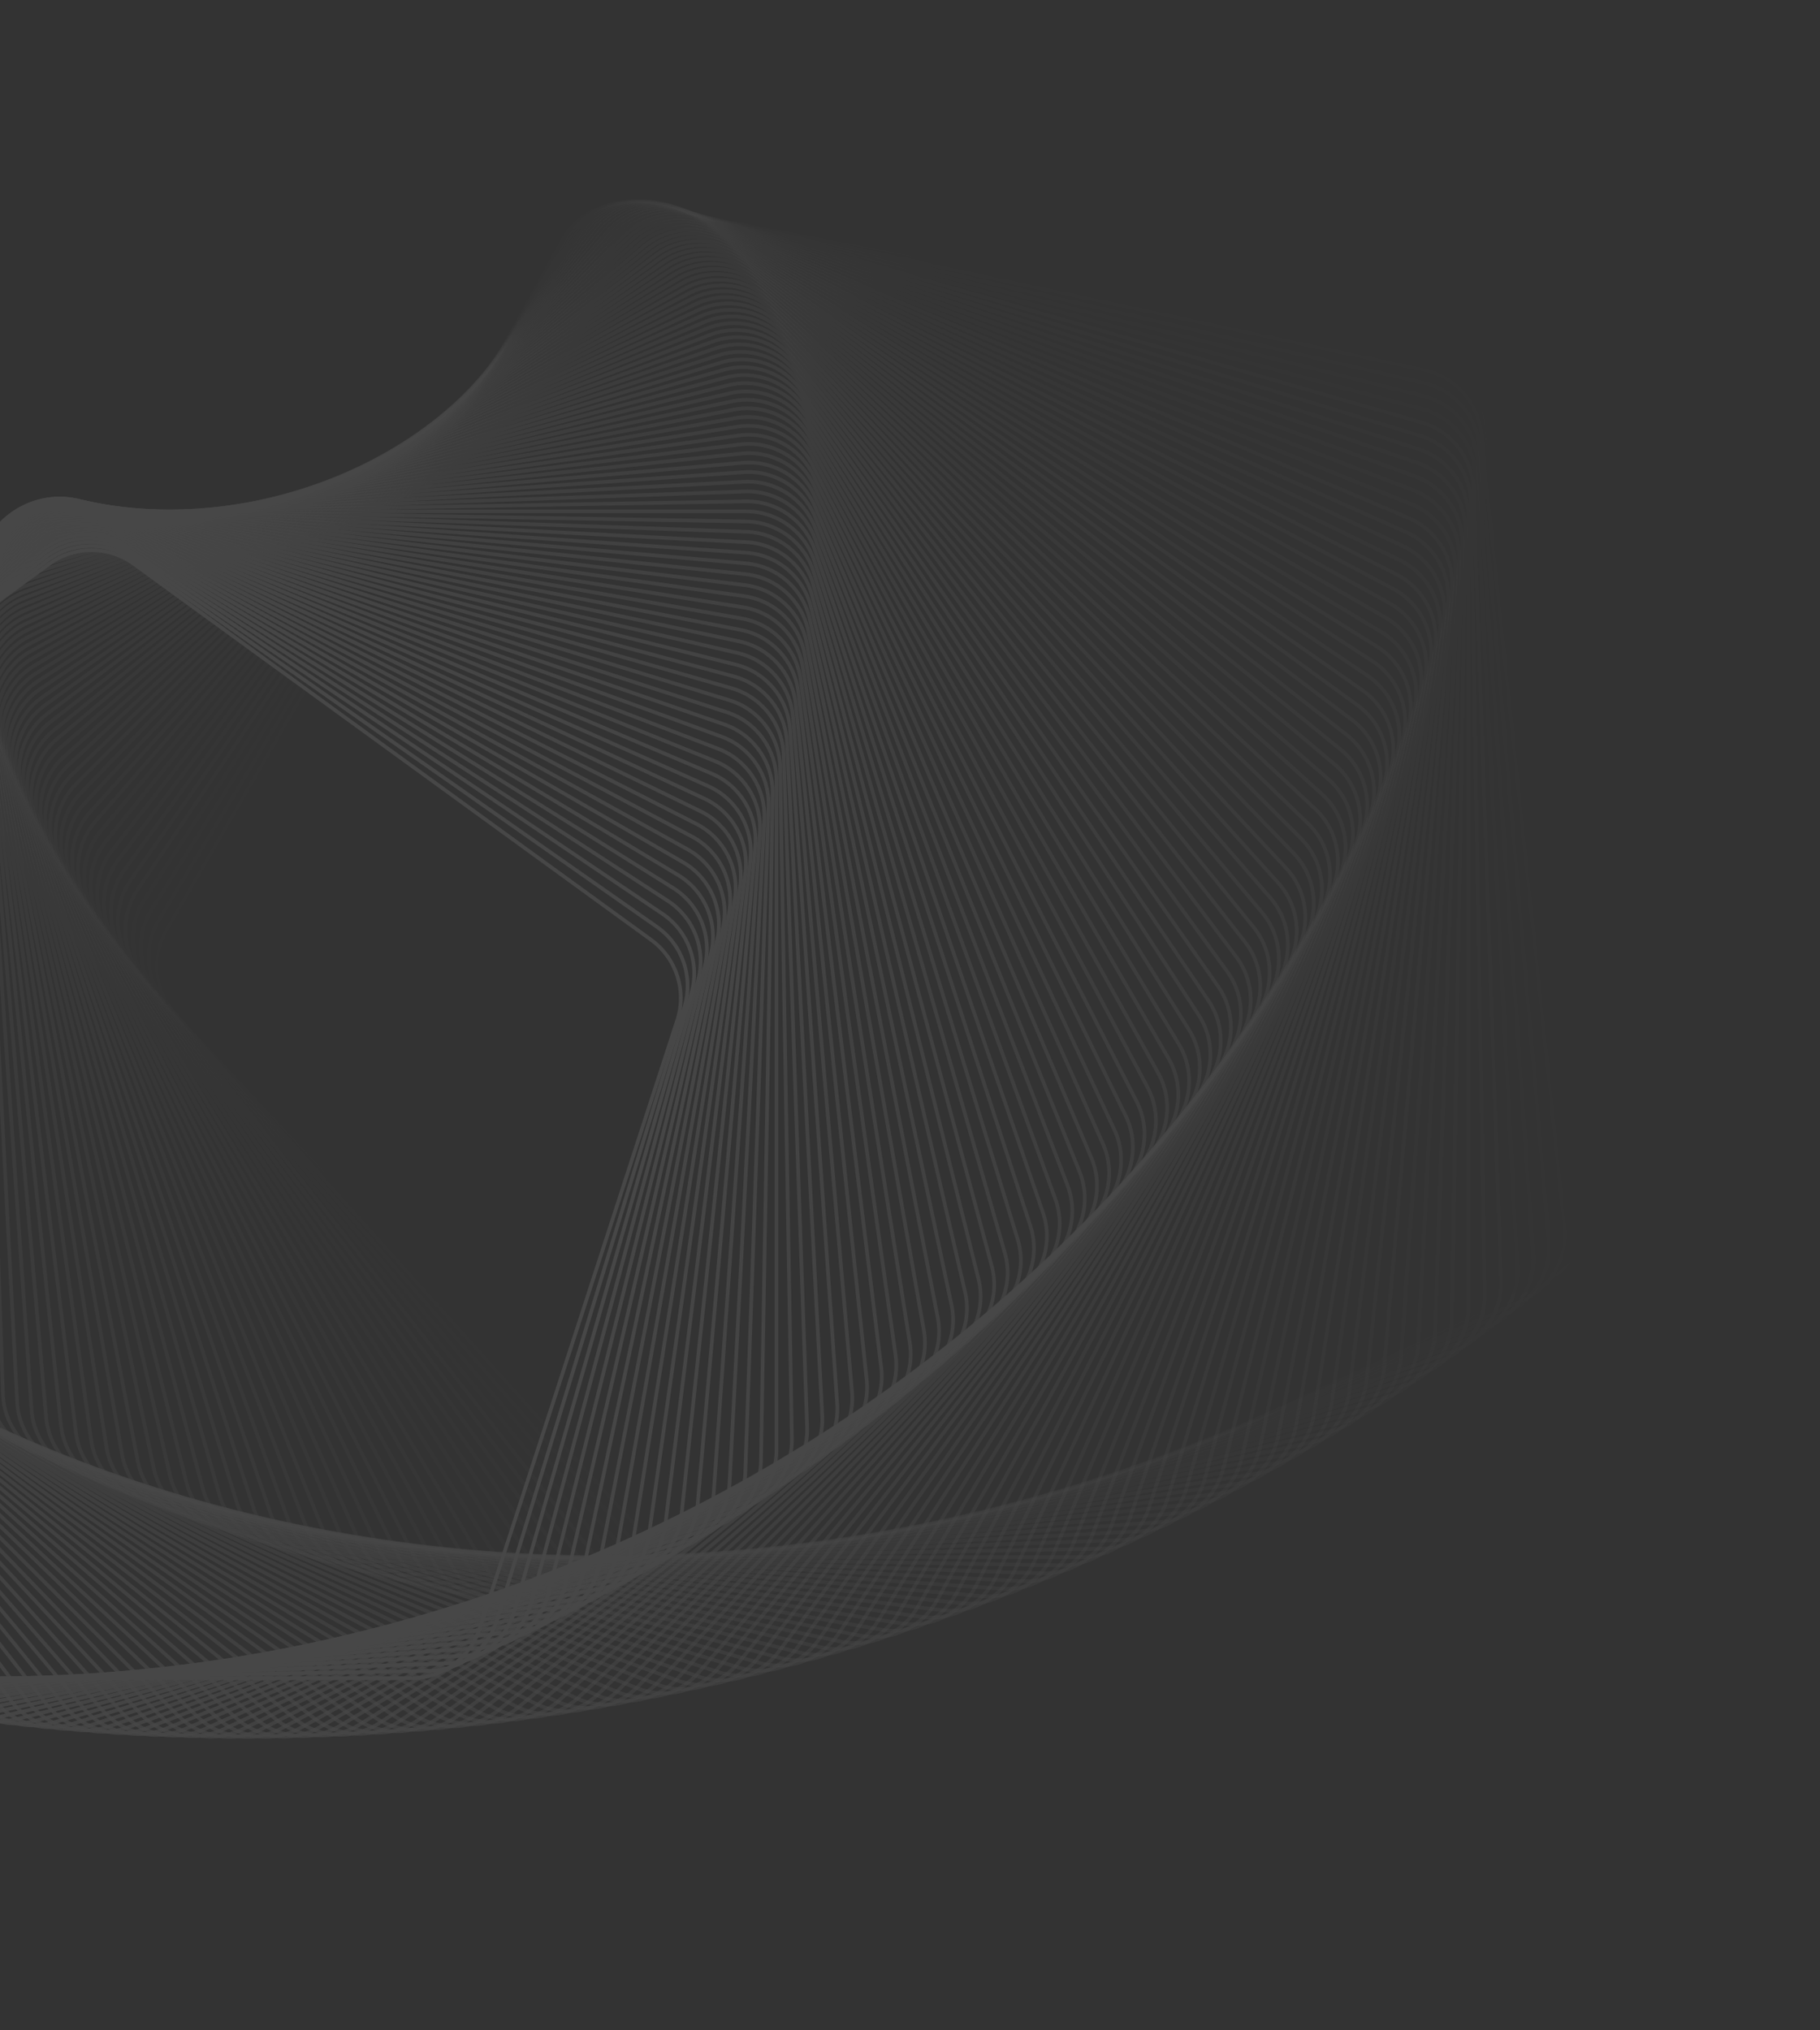 <svg width="494" height="551" viewBox="0 0 494 551" fill="none" xmlns="http://www.w3.org/2000/svg">
<rect x="0" y="0" width="494" height="551" fill="#333333" stroke="none"/>
<g opacity="0.1">
<path opacity="0.01" d="M52.663 280.714C46.794 274.637 45.506 265.473 49.472 258.014L151.689 65.772C155.655 58.312 163.973 54.255 172.293 55.722L386.713 93.53C395.032 94.997 401.461 101.655 402.637 110.02L432.939 325.629C434.114 333.995 429.769 342.166 422.177 345.869L226.484 441.315C218.891 445.018 209.777 443.411 203.909 437.334L52.663 280.714Z" stroke="white"/>
<path opacity="0.02" d="M50.088 277.982C44.326 271.803 43.199 262.618 47.294 255.229L152.632 65.194C156.728 57.805 165.115 53.894 173.408 55.506L386.693 96.964C394.986 98.576 401.298 105.345 402.327 113.73L428.807 329.387C429.836 337.772 425.349 345.867 417.693 349.437L220.773 441.262C213.117 444.832 204.032 443.067 198.271 436.888L50.088 277.982Z" stroke="white"/>
<path opacity="0.03" d="M47.576 275.252C41.923 268.974 40.956 259.77 45.179 252.454L153.593 64.676C157.817 57.36 166.271 53.596 174.535 55.352L386.623 100.433C394.887 102.189 401.079 109.067 401.962 117.468L424.627 333.108C425.51 341.509 420.883 349.524 413.165 352.96L215.084 441.151C207.366 444.588 198.314 442.663 192.661 436.385L47.576 275.252Z" stroke="white"/>
<path opacity="0.04" d="M45.124 272.526C39.582 266.15 38.775 256.931 43.126 249.689L154.568 64.218C158.919 56.977 167.438 53.361 175.67 55.261L386.5 103.936C394.732 105.836 400.803 112.821 401.54 121.236L420.398 336.789C421.134 345.205 416.368 353.138 408.592 356.439L209.416 440.984C201.64 444.285 192.622 442.203 187.08 435.827L45.124 272.526Z" stroke="white"/>
<path opacity="0.051" d="M42.735 269.804C37.305 263.333 36.659 254.101 41.136 246.936L155.559 63.821C160.036 56.656 168.617 53.189 176.814 55.233L386.326 107.47C394.523 109.514 400.472 116.604 401.061 125.031L416.123 340.431C416.713 348.859 411.808 356.707 403.976 359.872L203.772 440.759C195.94 443.924 186.96 441.685 181.53 435.213L42.735 269.804Z" stroke="white"/>
<path opacity="0.061" d="M40.406 267.088C35.09 260.522 34.605 251.28 39.206 244.195L156.563 63.482C161.164 56.397 169.804 53.081 177.964 55.267L386.098 111.036C394.258 113.223 400.082 120.415 400.524 128.851L411.801 344.032C412.243 352.468 407.203 360.23 399.316 363.257L198.152 440.477C190.265 443.504 181.326 441.109 176.01 434.544L40.406 267.088Z" stroke="white"/>
<path opacity="0.071" d="M38.14 264.378C32.939 257.721 32.616 248.472 37.34 241.468L157.58 63.204C162.304 56.2 171.001 53.035 179.122 55.363L385.817 114.632C393.938 116.961 399.636 124.254 399.931 132.696L407.435 347.591C407.73 356.034 402.555 363.706 394.616 366.596L192.558 440.139C184.62 443.028 175.724 440.477 170.523 433.82L38.14 264.378Z" stroke="white"/>
<path opacity="0.081" d="M35.934 261.676C30.849 254.93 30.688 245.676 35.533 238.756L158.609 62.987C163.454 56.066 172.205 53.053 180.283 55.523L385.483 118.259C393.561 120.729 399.131 128.12 399.278 136.567L403.023 351.109C403.171 359.556 397.862 367.137 389.875 369.887L186.99 439.746C179.002 442.496 170.152 439.791 165.068 433.044L35.934 261.676Z" stroke="white"/>
<path opacity="0.091" d="M33.788 258.983C28.823 252.149 28.823 242.894 33.788 236.06L159.648 62.829C164.613 55.995 173.415 53.135 181.449 55.745L385.094 121.914C393.129 124.524 398.568 132.011 398.568 140.459V354.584C398.568 363.032 393.129 370.519 385.094 373.13L181.449 439.298C173.415 441.908 164.613 439.049 159.648 432.214L33.788 258.983Z" stroke="white"/>
<path opacity="0.101" d="M31.702 256.3C26.857 249.38 27.018 240.126 32.102 233.38L160.695 62.731C165.779 55.985 174.629 53.279 182.617 56.029L384.65 125.595C392.638 128.345 397.946 135.926 397.798 144.373L394.069 358.015C393.922 366.461 388.352 373.852 380.274 376.322L175.936 438.795C167.857 441.265 159.106 438.252 154.261 431.332L31.702 256.3Z" stroke="white"/>
<path opacity="0.111" d="M29.677 253.628C24.953 246.624 25.276 237.375 30.477 230.718L161.751 62.696C166.952 56.038 175.848 53.488 183.787 56.377L384.152 129.304C392.09 132.193 397.265 139.866 396.971 148.308L389.529 361.403C389.234 369.845 383.537 377.138 375.416 379.467L170.452 438.239C162.331 440.568 153.635 437.403 148.911 430.399L29.677 253.628Z" stroke="white"/>
<path opacity="0.121" d="M27.711 250.967C23.11 243.882 23.594 234.64 28.911 228.075L162.814 62.719C168.13 56.154 177.069 53.758 184.956 56.786L383.598 133.037C391.484 136.065 396.525 143.826 396.083 152.263L384.947 364.745C384.505 373.181 378.681 380.373 370.521 382.56L164.997 437.63C156.837 439.816 148.197 436.5 143.596 429.415L27.711 250.967Z" stroke="white"/>
<path opacity="0.131" d="M25.805 248.321C21.328 241.156 21.974 231.924 27.404 225.453L163.883 62.804C169.313 56.332 178.293 54.093 186.126 57.258L382.989 136.796C390.821 139.96 395.726 147.809 395.136 156.236L380.325 368.042C379.736 376.47 373.787 383.559 365.59 385.603L159.574 436.968C151.377 439.012 142.796 435.545 138.319 428.381L25.805 248.321Z" stroke="white"/>
<path opacity="0.141" d="M23.958 245.688C19.607 238.446 20.413 229.227 25.956 222.851L164.957 62.948C170.499 56.573 179.517 54.491 187.293 57.792L382.323 140.577C390.1 143.878 394.866 151.811 394.13 160.227L375.664 371.293C374.928 379.709 368.856 386.694 360.625 388.594L154.182 436.255C145.95 438.156 137.432 434.539 133.081 427.298L23.958 245.688Z" stroke="white"/>
<path opacity="0.152" d="M22.169 243.069C17.945 235.753 18.912 226.549 24.565 220.271L166.034 63.154C171.687 56.876 180.739 54.951 188.457 58.387L381.601 144.381C389.319 147.817 393.946 155.832 393.063 164.233L370.963 374.498C370.08 382.899 363.888 389.777 355.624 391.533L148.822 435.491C140.558 437.247 132.104 433.483 127.88 426.167L22.169 243.069Z" stroke="white"/>
<path opacity="0.162" d="M20.438 240.467C16.343 233.078 17.47 223.893 23.232 217.714L167.115 63.419C172.876 57.24 181.961 55.475 189.617 59.045L380.823 148.206C388.479 151.776 392.966 159.87 391.937 168.255L366.226 377.655C365.196 386.04 358.884 392.808 350.592 394.42L143.496 434.676C135.203 436.288 126.815 432.376 122.72 424.988L20.438 240.467Z" stroke="white"/>
<path opacity="0.172" d="M18.766 237.883C14.8 230.424 16.088 221.259 21.956 215.182L168.197 63.745C174.065 57.668 183.179 56.061 190.772 59.765L379.988 152.051C387.581 155.755 391.926 163.926 390.75 172.292L361.451 380.765C360.276 389.131 353.847 395.788 345.527 397.255L138.203 433.812C129.884 435.279 121.566 431.222 117.6 423.763L18.766 237.883Z" stroke="white"/>
<path opacity="0.182" d="M17.15 235.316C13.315 227.789 14.763 218.648 20.736 212.674L169.279 64.131C175.253 58.158 184.394 56.71 191.921 60.545L379.096 155.916C386.623 159.751 390.825 167.997 389.503 176.341L356.641 383.826C355.319 392.17 348.775 398.714 340.431 400.036L132.946 432.898C124.602 434.22 116.356 430.018 112.521 422.491L17.15 235.316Z" stroke="white"/>
<path opacity="0.192" d="M15.592 232.768C11.888 225.175 13.495 216.061 19.572 210.193L170.361 64.578C176.438 58.709 185.603 57.421 193.062 61.387L378.147 159.798C385.606 163.764 389.663 172.082 388.196 180.402L351.795 386.839C350.328 395.158 343.671 401.587 335.305 402.763L127.724 431.937C119.358 433.112 111.187 428.767 107.484 421.175L15.592 232.768Z" stroke="white"/>
<path opacity="0.202" d="M14.09 230.239C10.52 222.583 12.286 213.498 18.464 207.737L171.442 65.082C177.621 59.321 186.806 58.193 194.195 62.289L377.14 163.697C384.529 167.793 388.44 176.18 386.828 184.473L346.916 389.801C345.304 398.093 338.536 404.405 330.151 405.435L122.539 430.926C114.154 431.956 106.06 427.469 102.49 419.813L14.09 230.239Z" stroke="white"/>
<path opacity="0.212" d="M12.644 227.733C9.208 220.015 11.132 210.963 17.41 205.31L172.52 65.649C178.798 59.996 188.002 59.029 195.318 63.253L376.075 167.613C383.391 171.837 387.155 180.292 385.399 188.555L342.004 392.714C340.247 400.978 333.37 407.17 324.968 408.053L117.391 429.871C108.989 430.754 100.974 426.126 97.538 418.409L12.644 227.733Z" stroke="white"/>
<path opacity="0.222" d="M11.254 225.247C7.953 217.471 10.035 208.454 16.41 202.911L173.594 66.274C179.97 60.731 189.189 59.925 196.43 64.276L374.953 171.543C382.194 175.894 385.81 184.413 383.91 192.644L337.059 395.576C335.159 403.808 328.174 409.879 319.759 410.616L112.281 428.768C103.865 429.504 95.932 424.738 92.631 416.961L11.254 225.247Z" stroke="white"/>
<path opacity="0.232" d="M9.919 222.785C6.754 214.953 8.993 205.973 15.464 200.543L174.664 66.959C181.135 61.528 190.367 60.883 197.532 65.36L373.773 175.487C380.937 179.964 384.404 188.545 382.36 196.742L332.084 398.389C330.04 406.586 322.951 412.534 314.524 413.124L107.21 427.62C98.782 428.21 90.934 423.306 87.769 415.473L9.919 222.785Z" stroke="white"/>
<path opacity="0.242" d="M8.638 220.347C5.611 212.461 8.006 203.521 14.571 198.205L175.728 67.703C182.293 62.386 191.535 61.902 198.62 66.503L372.535 179.445C379.62 184.046 382.936 192.686 380.75 200.846L327.079 401.149C324.892 409.31 317.7 415.134 309.264 415.576L102.178 426.429C93.742 426.871 85.98 421.83 82.953 413.944L8.638 220.347Z" stroke="white"/>
<path opacity="0.253" d="M7.411 217.933C4.522 209.995 7.073 201.099 13.73 195.898L176.784 68.505C183.441 63.304 192.69 62.981 199.694 67.705L371.238 183.413C378.241 188.137 381.407 196.834 379.078 204.954L322.043 403.858C319.715 411.979 312.422 417.676 303.979 417.971L97.186 425.192C88.743 425.487 81.071 420.312 78.182 412.374L7.411 217.933Z" stroke="white"/>
<path opacity="0.263" d="M6.238 215.545C3.487 207.557 6.193 198.707 12.94 193.623L177.833 69.367C184.58 64.282 193.833 64.121 200.753 68.966L369.883 187.392C376.803 192.238 379.816 200.988 377.346 209.067L316.98 406.514C314.51 414.593 307.119 420.163 298.673 420.31L92.235 423.913C83.789 424.061 76.208 418.753 73.457 410.765L6.238 215.545Z" stroke="white"/>
<path opacity="0.273" d="M5.118 213.183C2.507 205.149 5.367 196.347 12.201 191.382L178.874 70.287C185.709 65.321 194.963 65.321 201.798 70.287L368.47 191.382C375.305 196.347 378.165 205.149 375.554 213.183L311.891 409.119C309.28 417.153 301.793 422.593 293.345 422.593L87.327 422.593C78.879 422.593 71.392 417.153 68.781 409.119L5.118 213.183Z" stroke="white"/>
<path opacity="0.283" d="M4.05 210.849C1.58 202.77 4.593 194.02 11.513 189.174L179.905 71.265C186.825 66.42 196.078 66.581 202.825 71.665L366.999 195.379C373.746 200.463 376.452 209.314 373.701 217.301L306.775 411.67C304.024 419.657 296.443 424.966 287.997 424.818L82.46 421.231C74.013 421.083 66.622 415.514 64.152 407.435L4.05 210.849Z" stroke="white"/>
<path opacity="0.293" d="M3.033 208.543C0.705 200.423 3.87 191.726 10.873 187.002L180.924 72.302C187.928 67.578 197.176 67.901 203.834 73.102L365.469 199.385C372.126 204.586 374.677 213.482 371.787 221.421L301.633 414.168C298.743 422.107 291.071 427.282 282.628 426.987L77.635 419.829C69.192 419.534 61.9 413.836 59.571 405.715L3.033 208.543Z" stroke="white"/>
<path opacity="0.303" d="M2.068 206.266C-0.119 198.106 3.198 189.466 10.283 184.865L181.931 73.395C189.016 68.794 198.258 69.278 204.823 74.595L363.88 203.396C370.445 208.713 372.841 217.652 369.813 225.539L296.467 416.612C293.439 424.499 285.678 429.54 277.241 429.098L72.854 418.386C64.418 417.944 57.226 412.12 55.039 403.96L2.068 206.266Z" stroke="white"/>
<path opacity="0.313" d="M1.152 204.02C-0.891 195.823 2.576 187.242 9.74 182.765L182.926 74.547C190.09 70.07 199.322 70.716 205.794 76.146L362.233 207.414C368.705 212.844 370.943 221.824 367.779 229.657L291.278 419.004C288.113 426.836 280.265 431.741 271.837 431.151L68.118 416.906C59.69 416.316 52.601 410.368 50.557 402.171L1.152 204.02Z" stroke="white"/>
<path opacity="0.323" d="M0.288 201.803C-1.612 193.571 2.004 185.052 9.245 180.701L183.907 75.754C191.149 71.403 200.368 72.209 206.744 77.752L360.529 211.435C366.904 216.977 368.986 225.994 365.685 233.771L286.067 421.339C282.766 429.116 274.834 433.882 266.418 433.146L63.426 415.386C55.011 414.65 48.026 408.578 46.126 400.347L0.288 201.803Z" stroke="white"/>
<path opacity="0.333" d="M-0.528 199.618C-2.285 191.355 1.479 182.901 8.795 178.677L184.873 77.018C192.189 72.794 201.393 73.762 207.671 79.415L358.764 215.46C365.042 221.113 366.967 230.165 363.53 237.883L280.834 423.621C277.398 431.339 269.383 435.966 260.982 435.083L58.779 413.831C50.377 412.948 43.5 406.755 41.743 398.492L-0.528 199.618Z" stroke="white"/>
<path opacity="0.343" d="M-1.296 197.466C-2.908 189.173 1.003 180.786 8.392 176.69L185.823 78.338C193.212 74.243 202.397 75.371 208.576 81.132L356.943 219.487C363.121 225.248 364.887 234.333 361.317 241.989L275.582 425.848C272.011 433.505 263.917 437.991 255.532 436.962L54.178 412.239C45.793 411.209 39.025 404.898 37.413 396.605L-1.296 197.466Z" stroke="white"/>
<path opacity="0.354" d="M-2.015 195.347C-3.482 187.028 0.575 178.71 8.034 174.744L186.757 79.715C194.216 75.749 203.38 77.037 209.457 82.906L355.063 223.515C361.14 229.384 362.747 238.498 359.044 246.091L270.311 428.021C266.607 435.614 258.436 439.959 250.07 438.783L49.624 410.612C41.258 409.436 34.601 403.008 33.134 394.688L-2.015 195.347Z" stroke="white"/>
<path opacity="0.364" d="M-2.688 193.262C-4.01 184.918 0.192 176.672 7.719 172.837L187.672 81.147C195.199 77.311 204.339 78.759 210.313 84.733L353.124 227.544C359.098 233.518 360.546 242.658 356.71 250.185L265.02 430.138C261.185 437.665 252.939 441.867 244.595 440.545L45.116 408.951C36.772 407.629 30.228 401.085 28.906 392.741L-2.688 193.262Z" stroke="white"/>
<path opacity="0.374" d="M-3.314 191.212C-4.49 182.847 -0.145 174.675 7.448 170.972L188.568 82.634C196.161 78.93 205.275 80.537 211.144 86.614L351.128 231.572C356.996 237.649 358.284 246.814 354.318 254.273L259.713 432.2C255.747 439.659 247.429 443.716 239.109 442.249L40.655 407.256C32.336 405.789 25.907 399.132 24.731 390.766L-3.314 191.212Z" stroke="white"/>
<path opacity="0.384" d="M-3.894 189.197C-4.924 180.812 -0.437 172.718 7.219 169.148L189.446 84.174C197.102 80.604 206.187 82.37 211.948 88.548L349.074 235.598C354.836 241.776 355.964 250.962 351.868 258.35L254.39 434.206C250.294 441.594 241.907 445.506 233.614 443.894L36.243 405.529C27.951 403.917 21.639 397.148 20.609 388.763L-3.894 189.197Z" stroke="white"/>
<path opacity="0.394" d="M-4.43 187.219C-5.313 178.817 -0.685 170.803 7.032 167.367L190.303 85.769C198.02 82.333 207.073 84.257 212.725 90.535L346.963 239.621C352.615 245.899 353.583 255.103 349.359 262.419L249.052 436.156C244.828 443.472 236.373 447.237 228.11 445.48L31.879 403.77C23.616 402.014 17.423 395.136 16.54 386.734L-4.43 187.219Z" stroke="white"/>
<path opacity="0.404" d="M-4.921 185.277C-5.657 176.861 -0.891 168.928 6.886 165.627L191.138 87.417C198.914 84.116 207.931 86.198 213.474 92.573L344.793 243.639C350.336 250.015 351.142 259.234 346.791 266.476L243.699 438.05C239.348 445.291 230.829 448.907 222.598 447.007L27.564 401.98C19.332 400.079 13.261 393.095 12.525 384.679L-4.921 185.277Z" stroke="white"/>
<path opacity="0.414" d="M-5.368 183.373C-5.957 174.946 -1.053 167.097 6.78 163.933L191.951 89.119C199.784 85.954 208.764 88.193 214.194 94.664L342.567 247.654C347.998 254.125 348.643 263.358 344.166 270.522L238.334 439.889C233.858 447.053 225.277 450.52 217.08 448.476L23.299 400.161C15.101 398.117 9.153 391.028 8.563 382.6L-5.368 183.373Z" stroke="white"/>
<path opacity="0.424" d="M-5.773 181.508C-6.215 173.071 -1.175 165.31 6.712 162.282L192.74 90.873C200.627 87.845 209.566 90.24 214.883 96.806L340.283 251.662C345.6 258.228 346.084 267.47 341.483 274.555L232.957 441.671C228.356 448.756 219.716 452.073 211.555 449.886L19.082 398.313C10.922 396.126 5.098 388.934 4.655 380.498L-5.773 181.508Z" stroke="white"/>
<path opacity="0.434" d="M-6.136 179.681C-6.431 171.238 -1.256 163.566 6.682 160.676L193.506 92.678C201.444 89.789 210.34 92.34 215.541 98.997L337.943 255.664C343.144 262.321 343.467 271.57 338.743 278.573L227.568 443.397C222.844 450.4 214.147 453.566 206.027 451.237L14.915 396.437C6.795 394.108 1.097 386.816 0.802 378.373L-6.136 179.681Z" stroke="white"/>
<path opacity="0.444" d="M-6.458 177.894C-6.605 169.447 -1.297 161.867 6.691 159.116L194.246 94.535C202.234 91.785 211.084 94.491 216.168 101.238L335.546 259.657C340.63 266.404 340.791 275.657 335.946 282.577L222.17 445.067C217.324 451.987 208.574 455 200.495 452.53L10.8 394.534C2.721 392.064 -2.849 384.673 -2.996 376.227L-6.458 177.894Z" stroke="white"/>
<path opacity="0.455" d="M-6.74 176.148C-6.74 167.7 -1.3 160.213 6.735 157.602L194.961 96.444C202.995 93.834 211.797 96.693 216.762 103.528L333.092 263.642C338.058 270.477 338.058 279.731 333.092 286.566L216.762 446.68C211.797 453.515 202.995 456.375 194.961 453.764L6.735 392.606C-1.3 389.995 -6.74 382.508 -6.74 374.06L-6.74 176.148Z" stroke="white"/>
<path opacity="0.465" d="M-6.981 174.442C-6.833 165.996 -1.264 158.605 6.815 156.135L195.649 98.403C203.728 95.933 212.478 98.946 217.324 105.866L330.583 267.617C335.429 274.537 335.267 283.791 330.183 290.537L211.348 448.238C206.263 454.984 197.413 457.69 189.426 454.94L2.722 390.652C-5.266 387.902 -10.574 380.321 -10.427 371.874L-6.981 174.442Z" stroke="white"/>
<path opacity="0.475" d="M-7.184 172.778C-6.889 164.335 -1.192 157.042 6.929 154.714L196.309 100.41C204.43 98.082 213.126 101.247 217.85 108.25L328.018 271.581C332.742 278.584 332.419 287.833 327.218 294.49L205.925 449.738C200.724 456.395 191.828 458.946 183.889 456.056L-1.241 388.674C-9.179 385.785 -14.354 378.112 -14.06 369.67L-7.184 172.778Z" stroke="white"/>
<path opacity="0.485" d="M-7.349 171.156C-6.907 162.72 -1.083 155.528 7.077 153.341L196.941 102.467C205.101 100.281 213.741 103.597 218.342 110.682L325.397 275.533C329.998 282.618 329.514 291.86 324.197 298.425L200.497 451.182C195.181 457.747 186.241 460.142 178.355 457.115L-5.151 386.674C-13.038 383.646 -18.078 375.884 -17.636 367.448L-7.349 171.156Z" stroke="white"/>
<path opacity="0.495" d="M-7.477 169.576C-6.888 161.149 -0.939 154.06 7.258 152.016L197.544 104.572C205.741 102.529 214.321 105.995 218.798 113.16L322.721 279.471C327.198 286.636 326.552 295.868 321.122 302.339L195.064 452.569C189.634 459.04 180.654 461.279 172.821 458.115L-9.009 384.65C-16.842 381.485 -21.746 373.637 -21.157 365.21L-7.477 169.576Z" stroke="white"/>
<path opacity="0.505" d="M-7.569 168.041C-6.833 159.626 -0.761 152.641 7.47 150.741L198.116 106.727C206.348 104.826 214.867 108.442 219.218 115.684L319.99 283.397C324.341 290.639 323.535 299.858 317.992 306.234L189.627 453.901C184.085 460.277 175.068 462.358 167.291 459.058L-12.815 382.607C-20.592 379.306 -25.358 371.373 -24.622 362.957L-7.569 168.041Z" stroke="white"/>
<path opacity="0.515" d="M-7.626 166.55C-6.743 158.148 -0.55 151.27 7.713 149.514L198.658 108.928C206.921 107.171 215.376 110.935 219.6 118.251L317.205 287.308C321.429 294.625 320.461 303.829 314.809 310.107L184.187 455.176C178.535 461.454 169.482 463.378 161.765 459.942L-16.569 380.543C-24.286 377.107 -28.914 369.092 -28.031 360.691L-7.626 166.55Z" stroke="white"/>
<path opacity="0.525" d="M-7.648 165.102C-6.618 156.717 -0.307 149.948 7.986 148.337L199.168 111.175C207.46 109.563 215.848 113.474 219.944 120.863L314.365 291.203C318.461 298.592 317.333 307.778 311.571 313.956L178.745 456.395C172.984 462.573 163.899 464.339 156.243 460.769L-20.27 378.46C-27.926 374.889 -32.413 366.795 -31.383 358.41L-7.648 165.102Z" stroke="white"/>
<path opacity="0.535" d="M-7.635 163.699C-6.459 155.334 -0.031 148.676 8.289 147.21L199.647 113.468C207.966 112.001 216.284 116.058 220.25 123.517L311.473 295.082C315.439 302.541 314.151 311.706 308.283 317.783L173.304 457.557C167.436 463.634 158.322 465.241 150.729 461.538L-23.916 376.358C-31.509 372.655 -35.853 364.484 -34.678 356.118L-7.635 163.699Z" stroke="white"/>
<path opacity="0.545" d="M-7.591 162.342C-6.269 153.998 0.275 147.454 8.619 146.133L200.092 115.806C208.435 114.485 216.681 118.686 220.517 126.214L308.527 298.943C312.362 306.471 310.914 315.611 304.941 321.585L167.862 458.664C161.888 464.638 152.747 466.085 145.22 462.25L-27.51 374.24C-35.037 370.405 -39.238 362.159 -37.917 353.815L-7.591 162.342Z" stroke="white"/>
<path opacity="0.556" d="M-7.515 161.031C-6.048 152.711 0.609 146.283 8.975 145.107L200.502 118.189C208.868 117.014 217.039 121.359 220.742 128.951L305.527 302.786C309.23 310.379 307.623 319.493 301.546 325.362L162.42 459.715C156.343 465.583 147.178 466.871 139.719 462.905L-31.051 372.105C-38.51 368.139 -42.567 359.821 -41.1 351.502L-7.515 161.031Z" stroke="white"/>
<path opacity="0.566" d="M-7.406 159.766C-5.794 151.474 0.974 145.162 9.359 144.132L200.88 120.617C209.264 119.587 217.359 124.074 220.929 131.73L302.477 306.61C306.047 314.267 304.281 323.351 298.103 329.113L156.982 460.71C150.803 466.472 141.618 467.599 134.229 463.504L-34.536 369.956C-41.925 365.86 -45.836 357.472 -44.224 349.18L-7.406 159.766Z" stroke="white"/>
<path opacity="0.576" d="M-7.269 158.548C-5.512 150.285 1.365 144.092 9.767 143.209L201.22 123.086C209.622 122.203 217.637 126.831 221.073 134.548L299.373 310.413C302.809 318.131 300.885 327.183 294.607 332.836L151.545 461.649C145.267 467.302 136.063 468.269 128.747 464.045L-37.97 367.791C-45.286 363.567 -49.05 355.113 -47.294 346.849L-7.269 158.548Z" stroke="white"/>
<path opacity="0.586" d="M-7.101 157.377C-5.201 149.146 1.784 143.074 10.199 142.338L201.526 125.599C209.942 124.863 217.875 129.629 221.176 137.406L296.219 314.196C299.52 321.972 297.438 330.99 291.062 336.532L146.114 462.533C139.738 468.076 130.519 468.882 123.278 464.531L-41.348 365.614C-48.589 361.263 -52.205 352.744 -50.305 344.513L-7.101 157.377Z" stroke="white"/>
<path opacity="0.596" d="M-6.907 156.254C-4.863 148.057 2.226 142.108 10.654 141.519L201.794 128.153C210.222 127.564 218.07 132.468 221.235 140.301L293.012 317.956C296.177 325.789 293.938 334.769 287.466 340.199L140.687 463.362C134.215 468.792 124.983 469.438 117.819 464.961L-44.674 363.424C-51.838 358.948 -55.305 350.367 -53.261 342.17L-6.907 156.254Z" stroke="white"/>
<path opacity="0.606" d="M-6.684 155.179C-4.497 147.019 2.695 141.195 11.131 140.753L202.026 130.748C210.463 130.306 218.224 135.347 221.252 143.234L289.756 321.694C292.784 329.581 290.389 338.52 283.823 343.837L135.266 464.136C128.701 469.452 119.459 469.937 112.374 465.336L-47.944 361.224C-55.029 356.623 -58.346 347.983 -56.159 339.823L-6.684 155.179Z" stroke="white"/>
<path opacity="0.616" d="M-6.434 154.152C-4.106 146.032 3.187 140.334 11.63 140.039L202.22 133.383C210.663 133.089 218.335 138.264 221.225 146.202L286.45 325.408C289.34 333.346 286.789 342.243 280.132 347.444L129.853 464.854C123.196 470.056 113.947 470.379 106.943 465.654L-51.16 359.013C-58.164 354.289 -61.329 345.592 -59 337.471L-6.434 154.152Z" stroke="white"/>
<path opacity="0.626" d="M-6.159 153.175C-3.689 145.096 3.702 139.527 12.149 139.379L202.376 136.059C210.823 135.911 218.404 141.219 221.154 149.207L283.096 329.098C285.846 337.086 283.14 345.936 276.393 351.02L124.448 465.519C117.701 470.603 108.448 470.765 101.528 465.919L-54.321 356.793C-61.242 351.947 -64.255 343.197 -61.785 335.118L-6.159 153.175Z" stroke="white"/>
<path opacity="0.636" d="M-5.86 152.247C-3.249 144.212 4.238 138.772 12.686 138.772L202.492 138.772C210.94 138.772 218.427 144.212 221.038 152.247L279.691 332.763C282.302 340.797 279.442 349.599 272.607 354.565L119.051 466.13C112.216 471.095 102.962 471.095 96.127 466.13L-57.429 354.565C-64.264 349.599 -67.124 340.797 -64.513 332.763L-5.86 152.247Z" stroke="white"/>
<path opacity="0.646" d="M-5.537 151.367C-2.786 143.38 4.795 138.071 13.241 138.219L202.568 141.523C211.015 141.671 218.406 147.24 220.876 155.319L276.238 336.401C278.708 344.48 275.695 353.23 268.775 358.076L113.664 466.686C106.744 471.531 97.49 471.37 90.744 466.286L-60.483 352.329C-67.229 347.245 -69.935 338.394 -67.185 330.407L-5.537 151.367Z" stroke="white"/>
<path opacity="0.657" d="M-5.19 150.538C-2.301 142.6 5.372 137.425 13.814 137.719L202.605 144.312C211.048 144.607 218.34 150.305 220.669 158.425L272.738 340.013C275.067 348.134 271.902 356.83 264.898 361.554L108.288 467.189C101.285 471.913 92.036 471.59 85.379 466.389L-63.481 350.087C-70.138 344.886 -72.689 335.99 -69.8 328.051L-5.19 150.538Z" stroke="white"/>
<path opacity="0.667" d="M-4.822 149.758C-1.795 141.871 5.967 136.831 14.403 137.273L202.6 147.136C211.036 147.578 218.228 153.402 220.415 161.562L269.191 343.596C271.377 351.756 268.061 360.396 260.976 364.997L102.924 467.637C95.839 472.238 86.597 471.754 80.032 466.437L-66.426 347.839C-72.991 342.522 -75.386 333.583 -72.359 325.696L-4.822 149.758Z" stroke="white"/>
<path opacity="0.677" d="M-4.433 149.03C-1.269 141.197 6.58 136.293 15.007 136.882L202.554 149.996C210.981 150.586 218.07 156.534 220.114 164.731L265.597 347.152C267.64 355.349 264.174 363.929 257.009 368.406L97.572 468.033C90.408 472.51 81.176 471.865 74.704 466.434L-69.316 345.587C-75.787 340.157 -78.026 331.177 -74.861 323.345L-4.433 149.03Z" stroke="white"/>
<path opacity="0.687" d="M-4.025 148.351C-0.724 140.575 7.209 135.808 15.625 136.545L202.465 152.891C210.881 153.627 217.866 159.699 219.766 167.93L261.957 350.678C263.857 358.909 260.241 367.428 253 371.779L92.234 468.377C84.993 472.728 75.774 471.921 69.398 466.379L-72.151 343.332C-78.527 337.79 -80.609 328.772 -77.308 320.996L-4.025 148.351Z" stroke="white"/>
<path opacity="0.697" d="M-3.596 147.723C-0.16 140.006 7.855 135.378 16.256 136.261L202.336 155.819C210.737 156.702 217.615 162.895 219.371 171.158L258.272 354.174C260.029 362.437 256.265 370.891 248.948 375.115L86.912 468.667C79.595 472.891 70.391 471.924 64.113 466.271L-74.932 341.074C-81.21 335.421 -83.134 326.369 -79.698 318.651L-3.596 147.723Z" stroke="white"/>
<path opacity="0.707" d="M-3.151 147.148C0.42 139.491 8.514 135.004 16.899 136.034L202.161 158.781C210.546 159.811 217.315 166.122 218.927 174.415L254.542 357.64C256.154 365.932 252.243 374.32 244.854 378.415L81.603 468.907C74.214 473.003 65.029 471.875 58.85 466.113L-77.66 338.816C-83.838 333.054 -85.604 323.97 -82.034 316.313L-3.151 147.148Z" stroke="white"/>
<path opacity="0.717" d="M-2.687 146.622C1.016 139.029 9.187 134.684 17.553 135.86L201.944 161.774C210.31 162.95 216.967 169.379 218.434 177.699L250.768 361.073C252.235 369.393 248.178 377.711 240.719 381.677L76.311 469.094C68.852 473.06 59.688 471.772 53.611 465.904L-80.333 336.556C-86.41 330.687 -88.017 321.573 -84.314 313.981L-2.687 146.622Z" stroke="white"/>
<path opacity="0.727" d="M-2.208 146.149C1.628 138.622 9.873 134.42 18.217 135.742L201.684 164.8C210.027 166.121 216.571 172.665 217.893 181.009L246.951 364.475C248.273 372.819 244.071 381.065 236.544 384.9L71.037 469.231C63.51 473.066 54.369 471.618 48.395 465.645L-82.952 334.297C-88.925 328.324 -90.373 319.183 -86.538 311.656L-2.208 146.149Z" stroke="white"/>
<path opacity="0.737" d="M-1.713 145.727C2.253 138.268 10.571 134.211 18.89 135.678L201.378 167.855C209.697 169.322 216.126 175.979 217.302 184.345L243.091 367.844C244.267 376.21 239.922 384.381 232.329 388.085L65.78 469.316C58.187 473.019 49.073 471.412 43.205 465.335L-85.517 332.04C-91.386 325.963 -92.674 316.798 -88.708 309.339L-1.713 145.727Z" stroke="white"/>
<path opacity="0.747" d="M-1.205 145.357C2.891 137.968 11.278 134.057 19.571 135.669L201.027 170.941C209.32 172.552 215.632 179.321 216.661 187.706L239.189 371.18C240.219 379.565 235.732 387.66 228.075 391.23L60.542 469.352C52.886 472.922 43.801 471.156 38.04 464.978L-88.029 329.785C-93.791 323.607 -94.918 314.421 -90.823 307.033L-1.205 145.357Z" stroke="white"/>
<path opacity="0.758" d="M-0.682 145.038C3.542 137.722 11.996 133.958 20.259 135.714L200.632 174.054C208.895 175.81 215.088 182.688 215.971 191.089L235.246 374.481C236.129 382.883 231.502 390.898 223.784 394.334L55.325 469.337C47.607 472.773 38.555 470.849 32.902 464.571L-90.487 327.533C-96.14 321.255 -97.107 312.051 -92.883 304.735L-0.682 145.038Z" stroke="white"/>
<path opacity="0.768" d="M-0.148 144.772C4.203 137.531 12.722 133.915 20.954 135.815L200.191 177.195C208.422 179.096 214.494 186.08 215.23 194.496L231.262 377.748C231.999 386.163 227.232 394.096 219.456 397.397L50.127 469.273C42.351 472.574 33.334 470.492 27.791 464.116L-92.892 325.286C-98.434 318.91 -99.241 309.691 -94.89 302.45L-0.148 144.772Z" stroke="white"/>
<path opacity="0.778" d="M0.399 144.559C4.876 137.394 13.456 133.928 21.653 135.971L199.704 180.364C207.901 182.408 213.849 189.498 214.439 197.925L227.239 380.979C227.828 389.406 222.924 397.255 215.092 400.42L44.952 469.16C37.119 472.325 28.14 470.086 22.709 463.615L-95.243 323.044C-100.673 316.573 -101.319 307.341 -96.842 300.177L0.399 144.559Z" stroke="white"/>
<path opacity="0.788" d="M0.955 144.397C5.556 137.312 14.196 133.996 22.356 136.182L199.17 183.559C207.33 185.746 213.154 192.938 213.596 201.374L223.176 384.175C223.618 392.611 218.578 400.372 210.691 403.4L39.798 469C31.911 472.027 22.972 469.632 17.655 463.066L-97.542 320.809C-102.859 314.244 -103.343 305.002 -98.742 297.917L0.955 144.397Z" stroke="white"/>
<path opacity="0.798" d="M1.52 144.287C6.244 137.284 14.941 134.119 23.062 136.447L198.589 186.779C206.709 189.107 212.407 196.4 212.702 204.843L219.074 387.332C219.369 395.775 214.194 403.447 206.256 406.337L34.667 468.79C26.729 471.679 17.833 469.128 12.632 462.471L-99.789 318.58C-104.99 311.923 -105.313 302.674 -100.589 295.67L1.52 144.287Z" stroke="white"/>
<path opacity="0.808" d="M2.095 144.231C6.94 137.311 15.691 134.298 23.77 136.768L197.961 190.023C206.039 192.493 211.609 199.884 211.756 208.331L214.935 390.453C215.083 398.9 209.775 406.481 201.787 409.231L29.561 468.534C21.573 471.284 12.723 468.578 7.638 461.831L-101.982 316.36C-107.066 309.613 -107.228 300.36 -102.382 293.44L2.095 144.231Z" stroke="white"/>
<path opacity="0.818" d="M2.677 144.226C7.643 137.391 16.444 134.531 24.479 137.142L197.286 193.29C205.32 195.901 210.76 203.388 210.76 211.836L210.76 393.536C210.76 401.984 205.32 409.471 197.286 412.082L24.479 468.23C16.444 470.84 7.643 467.981 2.677 461.146L-104.124 314.148C-109.089 307.313 -109.089 298.059 -104.124 291.224L2.677 144.226Z" stroke="white"/>
<path opacity="0.828" d="M3.266 144.274C8.35 137.527 17.2 134.821 25.188 137.571L196.563 196.58C204.551 199.331 209.859 206.912 209.711 215.358L206.548 396.58C206.401 405.027 200.831 412.418 192.752 414.888L19.422 467.88C11.344 470.35 2.593 467.337 -2.252 460.417L-106.213 311.946C-111.058 305.026 -110.897 295.773 -105.813 289.026L3.266 144.274Z" stroke="white"/>
<path opacity="0.838" d="M3.86 144.373C9.061 137.716 17.957 135.165 25.896 138.055L195.792 199.892C203.73 202.781 208.905 210.454 208.61 218.896L202.301 399.585C202.006 408.028 196.308 415.321 188.187 417.649L14.392 467.485C6.271 469.813 -2.425 466.648 -7.149 459.644L-108.251 309.755C-112.975 302.751 -112.652 293.502 -107.451 286.845L3.86 144.373Z" stroke="white"/>
<path opacity="0.848" d="M4.459 144.526C9.775 137.961 18.715 135.566 26.602 138.593L194.972 203.224C202.858 206.252 207.899 214.013 207.457 222.45L198.018 402.551C197.576 410.988 191.752 418.18 183.592 420.366L9.388 467.044C1.228 469.231 -7.412 465.914 -12.013 458.829L-110.238 307.576C-114.839 300.491 -114.355 291.249 -109.038 284.684L4.459 144.526Z" stroke="white"/>
<path opacity="0.859" d="M5.062 144.731C10.492 138.259 19.472 136.02 27.305 139.185L194.104 206.576C201.936 209.741 206.841 217.589 206.251 226.016L193.702 405.477C193.113 413.904 187.164 420.994 178.967 423.037L4.412 466.559C-3.785 468.602 -12.365 465.136 -16.842 457.971L-112.174 305.409C-116.65 298.244 -116.005 289.012 -110.575 282.541L5.062 144.731Z" stroke="white"/>
<path opacity="0.869" d="M5.667 144.988C11.21 138.612 20.227 136.53 28.003 139.831L193.187 209.947C200.963 213.248 205.729 221.181 204.993 229.596L189.353 408.362C188.617 416.777 182.545 423.762 174.314 425.662L-0.535 466.029C-8.767 467.93 -17.285 464.314 -21.637 457.072L-114.059 303.255C-118.41 296.014 -117.604 286.795 -112.061 280.419L5.667 144.988Z" stroke="white"/>
<path opacity="0.879" d="M6.276 145.297C11.929 139.019 20.981 137.095 28.698 140.531L192.221 213.336C199.939 216.772 204.566 224.787 203.683 233.189L184.973 411.206C184.09 419.608 177.897 426.485 169.634 428.242L-5.453 465.457C-13.716 467.214 -22.17 463.45 -26.394 456.133L-115.893 301.117C-120.117 293.801 -119.15 284.597 -113.497 278.319L6.276 145.297Z" stroke="white"/>
<path opacity="0.889" d="M6.884 145.659C12.646 139.48 21.73 137.714 29.387 141.285L191.206 216.742C198.862 220.312 203.349 228.407 202.319 236.791L180.56 414.008C179.53 422.393 173.219 429.161 164.926 430.773L-10.341 464.842C-18.634 466.454 -27.021 462.543 -31.117 455.154L-117.679 298.993C-121.774 291.604 -120.646 282.418 -114.885 276.24L6.884 145.659Z" stroke="white"/>
<path opacity="0.899" d="M7.493 146.072C13.361 139.995 22.475 138.388 30.068 142.091L190.141 220.164C197.734 223.867 202.079 232.039 200.903 240.404L176.117 416.768C174.941 425.134 168.512 431.791 160.193 433.258L-15.199 464.184C-23.518 465.651 -31.837 461.594 -35.803 454.135L-119.414 296.885C-123.38 289.426 -122.092 280.261 -116.224 274.184L7.493 146.072Z" stroke="white"/>
<path opacity="0.909" d="M8.101 146.538C14.075 140.565 23.215 139.117 30.743 142.952L189.027 223.602C196.554 227.437 200.756 235.683 199.434 244.027L171.644 419.487C170.323 427.831 163.779 434.375 155.435 435.696L-20.025 463.487C-28.369 464.808 -36.615 460.607 -40.45 453.079L-121.1 294.795C-124.935 287.268 -123.488 278.127 -117.514 272.154L8.101 146.538Z" stroke="white"/>
<path opacity="0.919" d="M8.706 147.055C14.783 141.186 23.948 139.898 31.407 143.864L187.862 227.053C195.321 231.019 199.378 239.337 197.911 247.657L167.141 422.161C165.674 430.481 159.017 436.909 150.651 438.085L-24.821 462.746C-33.186 463.922 -41.358 459.577 -45.061 451.984L-122.739 292.721C-126.442 285.128 -124.835 276.014 -118.758 270.146L8.706 147.055Z" stroke="white"/>
<path opacity="0.929" d="M9.31 147.623C15.488 141.862 24.674 140.734 32.062 144.83L186.648 230.518C194.037 234.614 197.948 243.001 196.336 251.294L162.611 424.793C160.999 433.085 154.231 439.397 145.846 440.427L-29.583 461.966C-37.968 462.996 -46.062 458.509 -49.632 450.853L-124.328 290.666C-127.899 283.01 -126.133 273.925 -119.954 268.164L9.31 147.623Z" stroke="white"/>
<path opacity="0.939" d="M9.909 148.244C16.187 142.591 25.391 141.624 32.707 145.848L185.384 233.995C192.7 238.219 196.464 246.674 194.708 254.937L158.054 427.381C156.297 435.644 149.42 441.836 141.018 442.719L-34.312 461.147C-42.713 462.03 -50.728 457.403 -54.164 449.686L-125.87 288.631C-129.306 280.914 -127.382 271.861 -121.104 266.209L9.909 148.244Z" stroke="white"/>
<path opacity="0.949" d="M10.505 148.916C16.88 143.374 26.1 142.567 33.341 146.918L184.07 237.485C191.311 241.836 194.927 250.355 193.027 258.586L153.47 429.925C151.57 438.156 144.585 444.228 136.17 444.964L-39.007 460.29C-47.422 461.026 -55.355 456.26 -58.656 448.484L-127.364 286.617C-130.665 278.841 -128.583 269.823 -122.208 264.281L10.505 148.916Z" stroke="white"/>
<path opacity="0.96" d="M11.094 149.638C17.566 144.208 26.798 143.562 33.962 148.039L182.705 240.984C189.87 245.461 193.336 254.042 191.293 262.238L148.861 432.424C146.817 440.621 139.728 446.569 131.3 447.159L-43.668 459.394C-52.095 459.983 -59.943 455.079 -63.108 447.246L-128.812 284.622C-131.977 276.79 -129.738 267.81 -123.266 262.38L11.094 149.638Z" stroke="white"/>
<path opacity="0.97" d="M11.677 150.412C18.242 145.095 27.484 144.611 34.569 149.212L181.29 244.494C188.375 249.095 191.692 257.735 189.505 265.895L144.226 434.878C142.04 443.038 134.848 448.863 126.411 449.305L-48.294 458.461C-56.73 458.903 -64.492 453.862 -67.519 445.975L-130.214 282.65C-133.241 274.764 -130.846 265.824 -124.281 260.508L11.677 150.412Z" stroke="white"/>
<path opacity="0.98" d="M12.254 151.235C18.911 146.034 28.16 145.711 35.163 150.435L179.826 248.011C186.829 252.735 189.995 261.431 187.666 269.552L139.569 437.287C137.24 445.407 129.948 451.105 121.505 451.4L-52.883 457.49C-61.326 457.784 -68.998 452.609 -71.888 444.671L-131.568 280.7C-134.458 272.761 -131.907 263.865 -125.25 258.664L12.254 151.235Z" stroke="white"/>
<path opacity="0.99" d="M12.822 152.109C19.569 147.025 28.822 146.864 35.742 151.709L178.31 251.537C185.231 256.382 188.244 265.133 185.774 273.211L134.888 439.651C132.418 447.729 125.027 453.299 116.58 453.446L-57.437 456.484C-65.884 456.631 -73.465 451.323 -76.215 443.335L-132.878 278.773C-135.629 270.786 -132.923 261.936 -126.176 256.851L12.822 152.109Z" stroke="white"/>
<path d="M13.38 153.034C20.215 148.068 29.47 148.068 36.304 153.034L176.744 255.069C183.579 260.035 186.439 268.837 183.828 276.871L130.185 441.969C127.574 450.003 120.087 455.443 111.639 455.443H-61.955C-70.403 455.443 -77.89 450.003 -80.5 441.969L-134.144 276.871C-136.754 268.837 -133.894 260.035 -127.06 255.069L13.38 153.034Z" stroke="white"/>
</g>
</svg>
